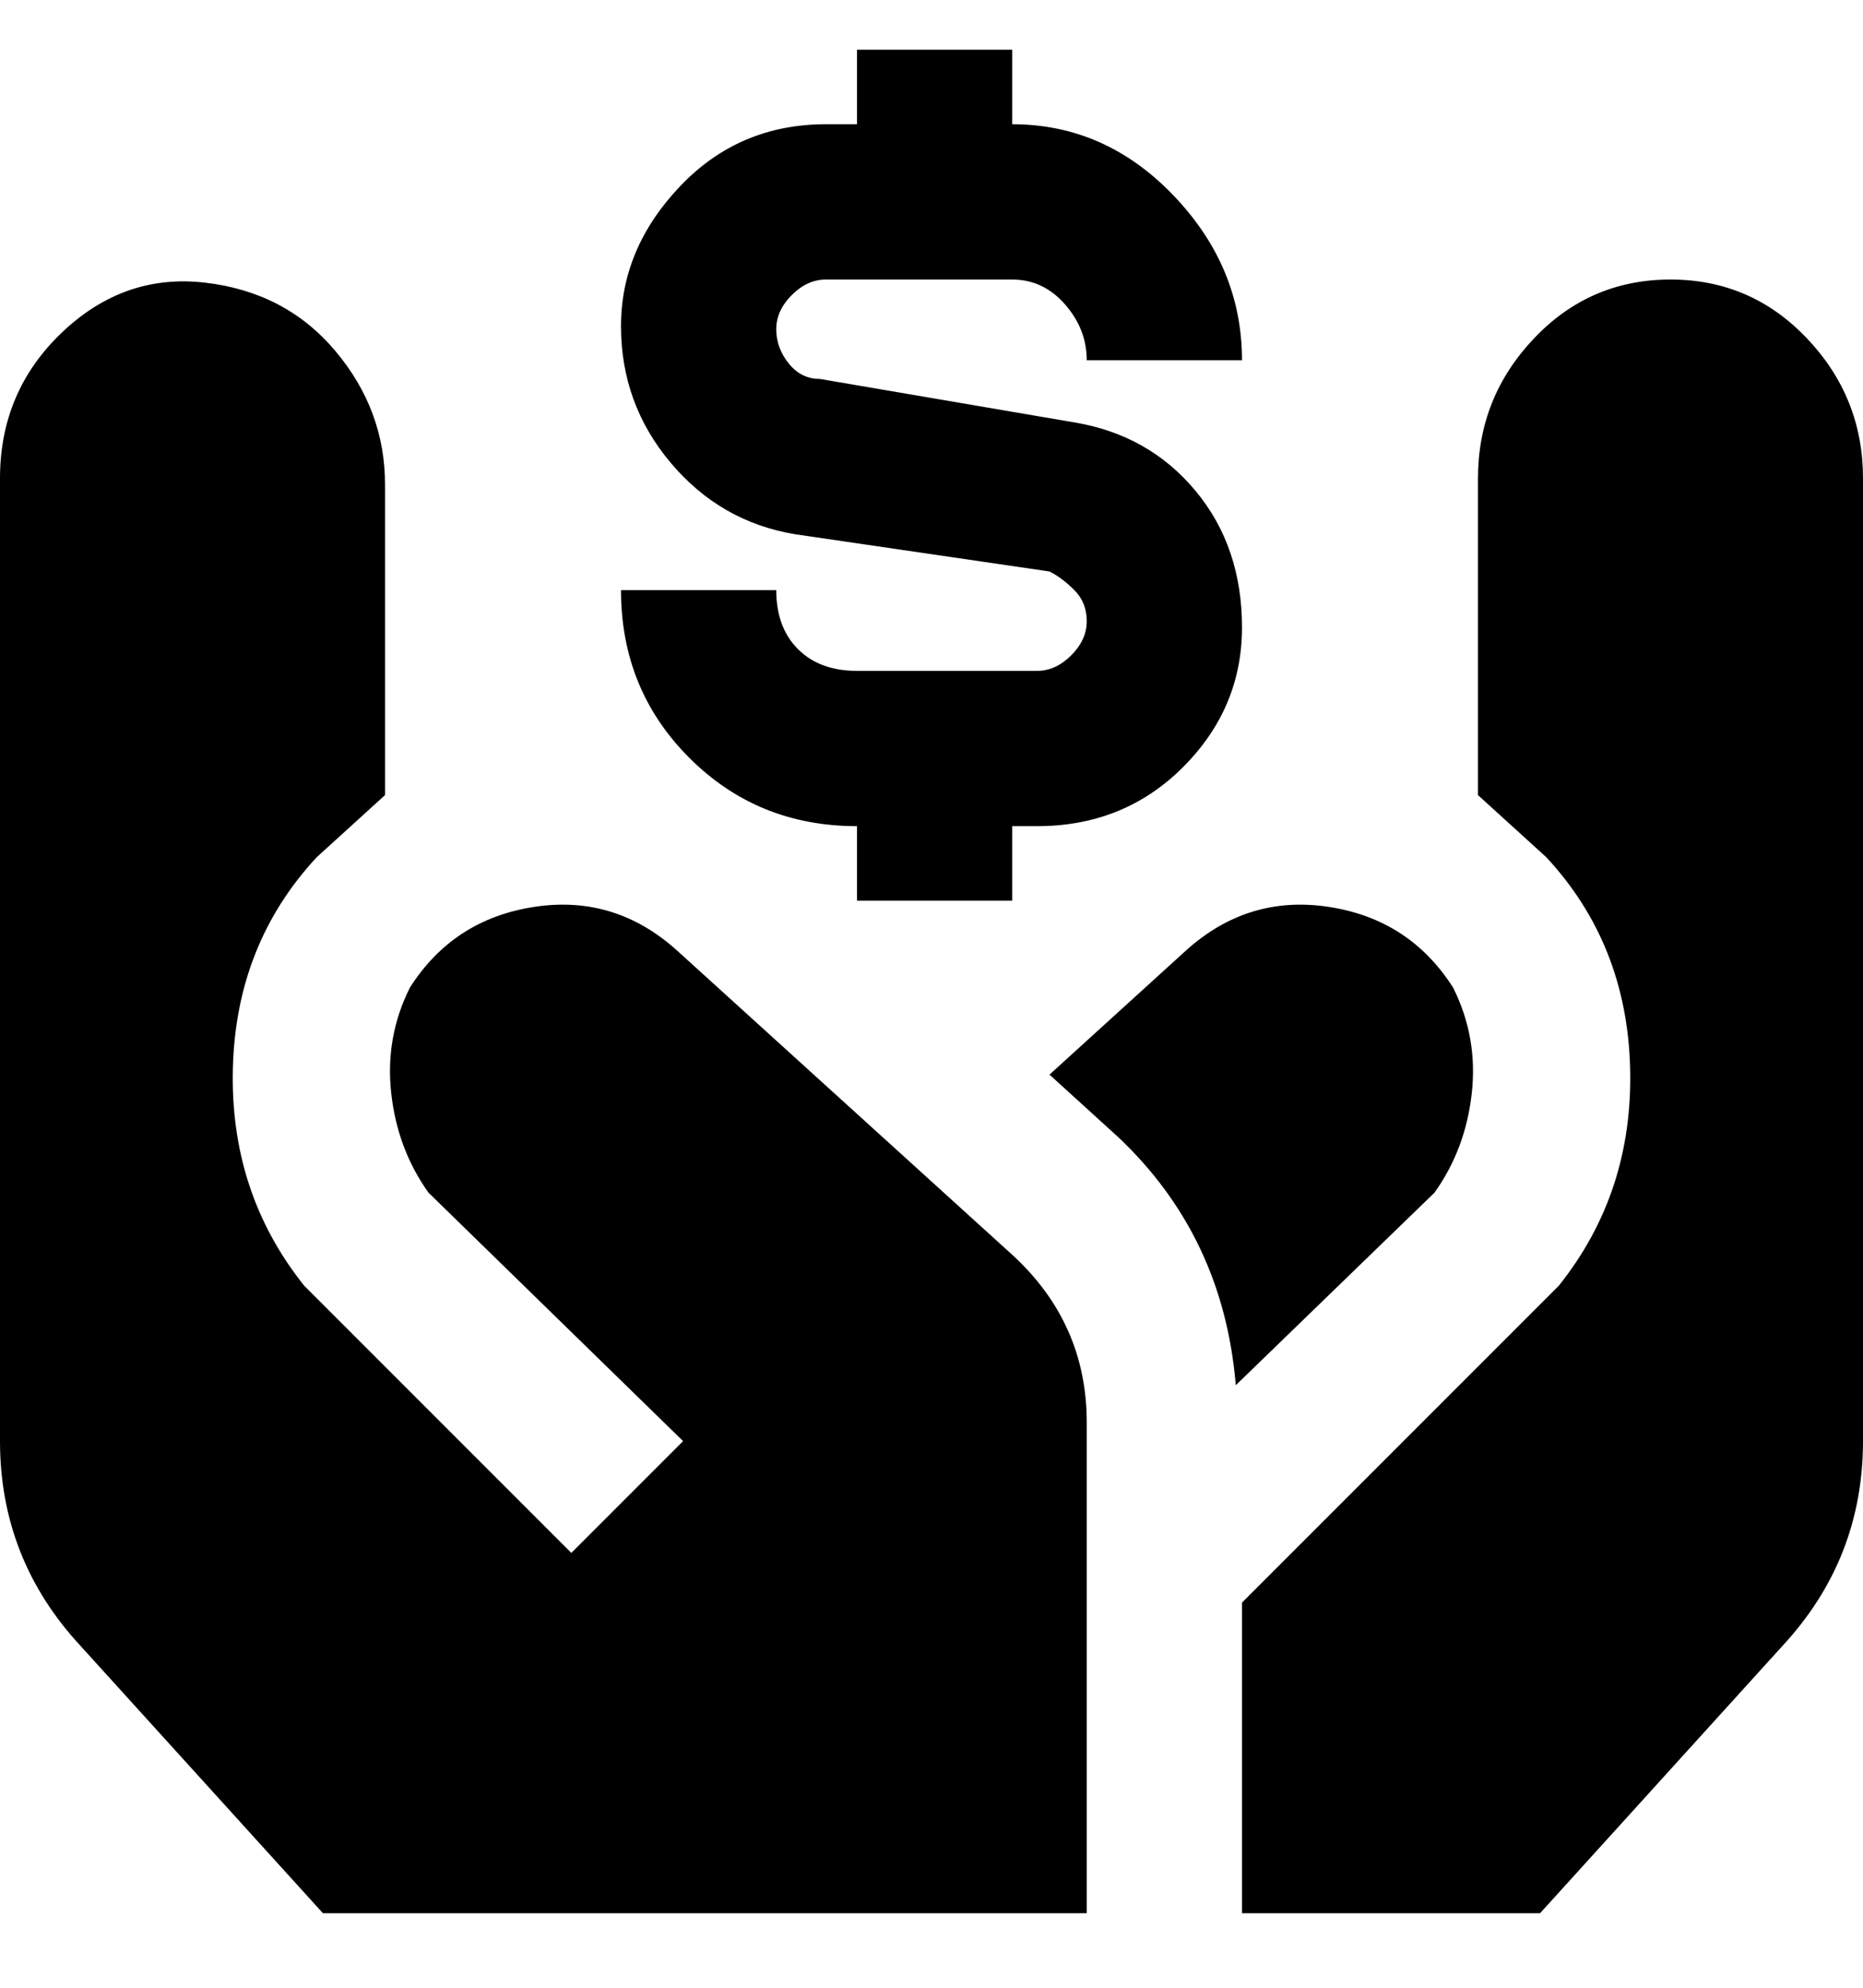<svg viewBox="0 0 300 320" xmlns="http://www.w3.org/2000/svg"><path d="M163 202q12 11 12 27v79H52l-39-43Q0 251 0 232V77q0-14 10-23.5t23-8q13 1.5 21 11T62 78v50l-11 10q-13 14-13.5 34T49 207l43 43 18-18-41-40q-5-7-6-16t3-17q7-11 20-13t23 7l54 49zm4-94h-29q-6 0-9.5-3.5T125 95h-25q0 16 11 27t27 11v12h25v-12h4q14 0 23.5-9.5T200 101q0-13-7.5-22T173 68l-41-7q-3 0-5-2.5t-2-5.5q0-3 2.5-5.5T133 45h30q5 0 8.5 4t3.5 9h25q0-15-11-26.5T163 20V8h-25v12h-5q-14 0-23.5 10T100 52.5q0 12.5 8 22T128 86l41 6q2 1 4 3t2 5q0 3-2.5 5.5T167 108zm67 51q-7-11-20-13t-23 7l-22 20 11 10q17 16 19 40l32-31q5-7 6-16t-3-17zm35-114q-13 0-22 9.5T238 77v51l11 10q13 14 13.5 34T251 207l-51 51v50h48l39-43q13-14 13-33V77q0-13-9-22.5T269 45z"/></svg>